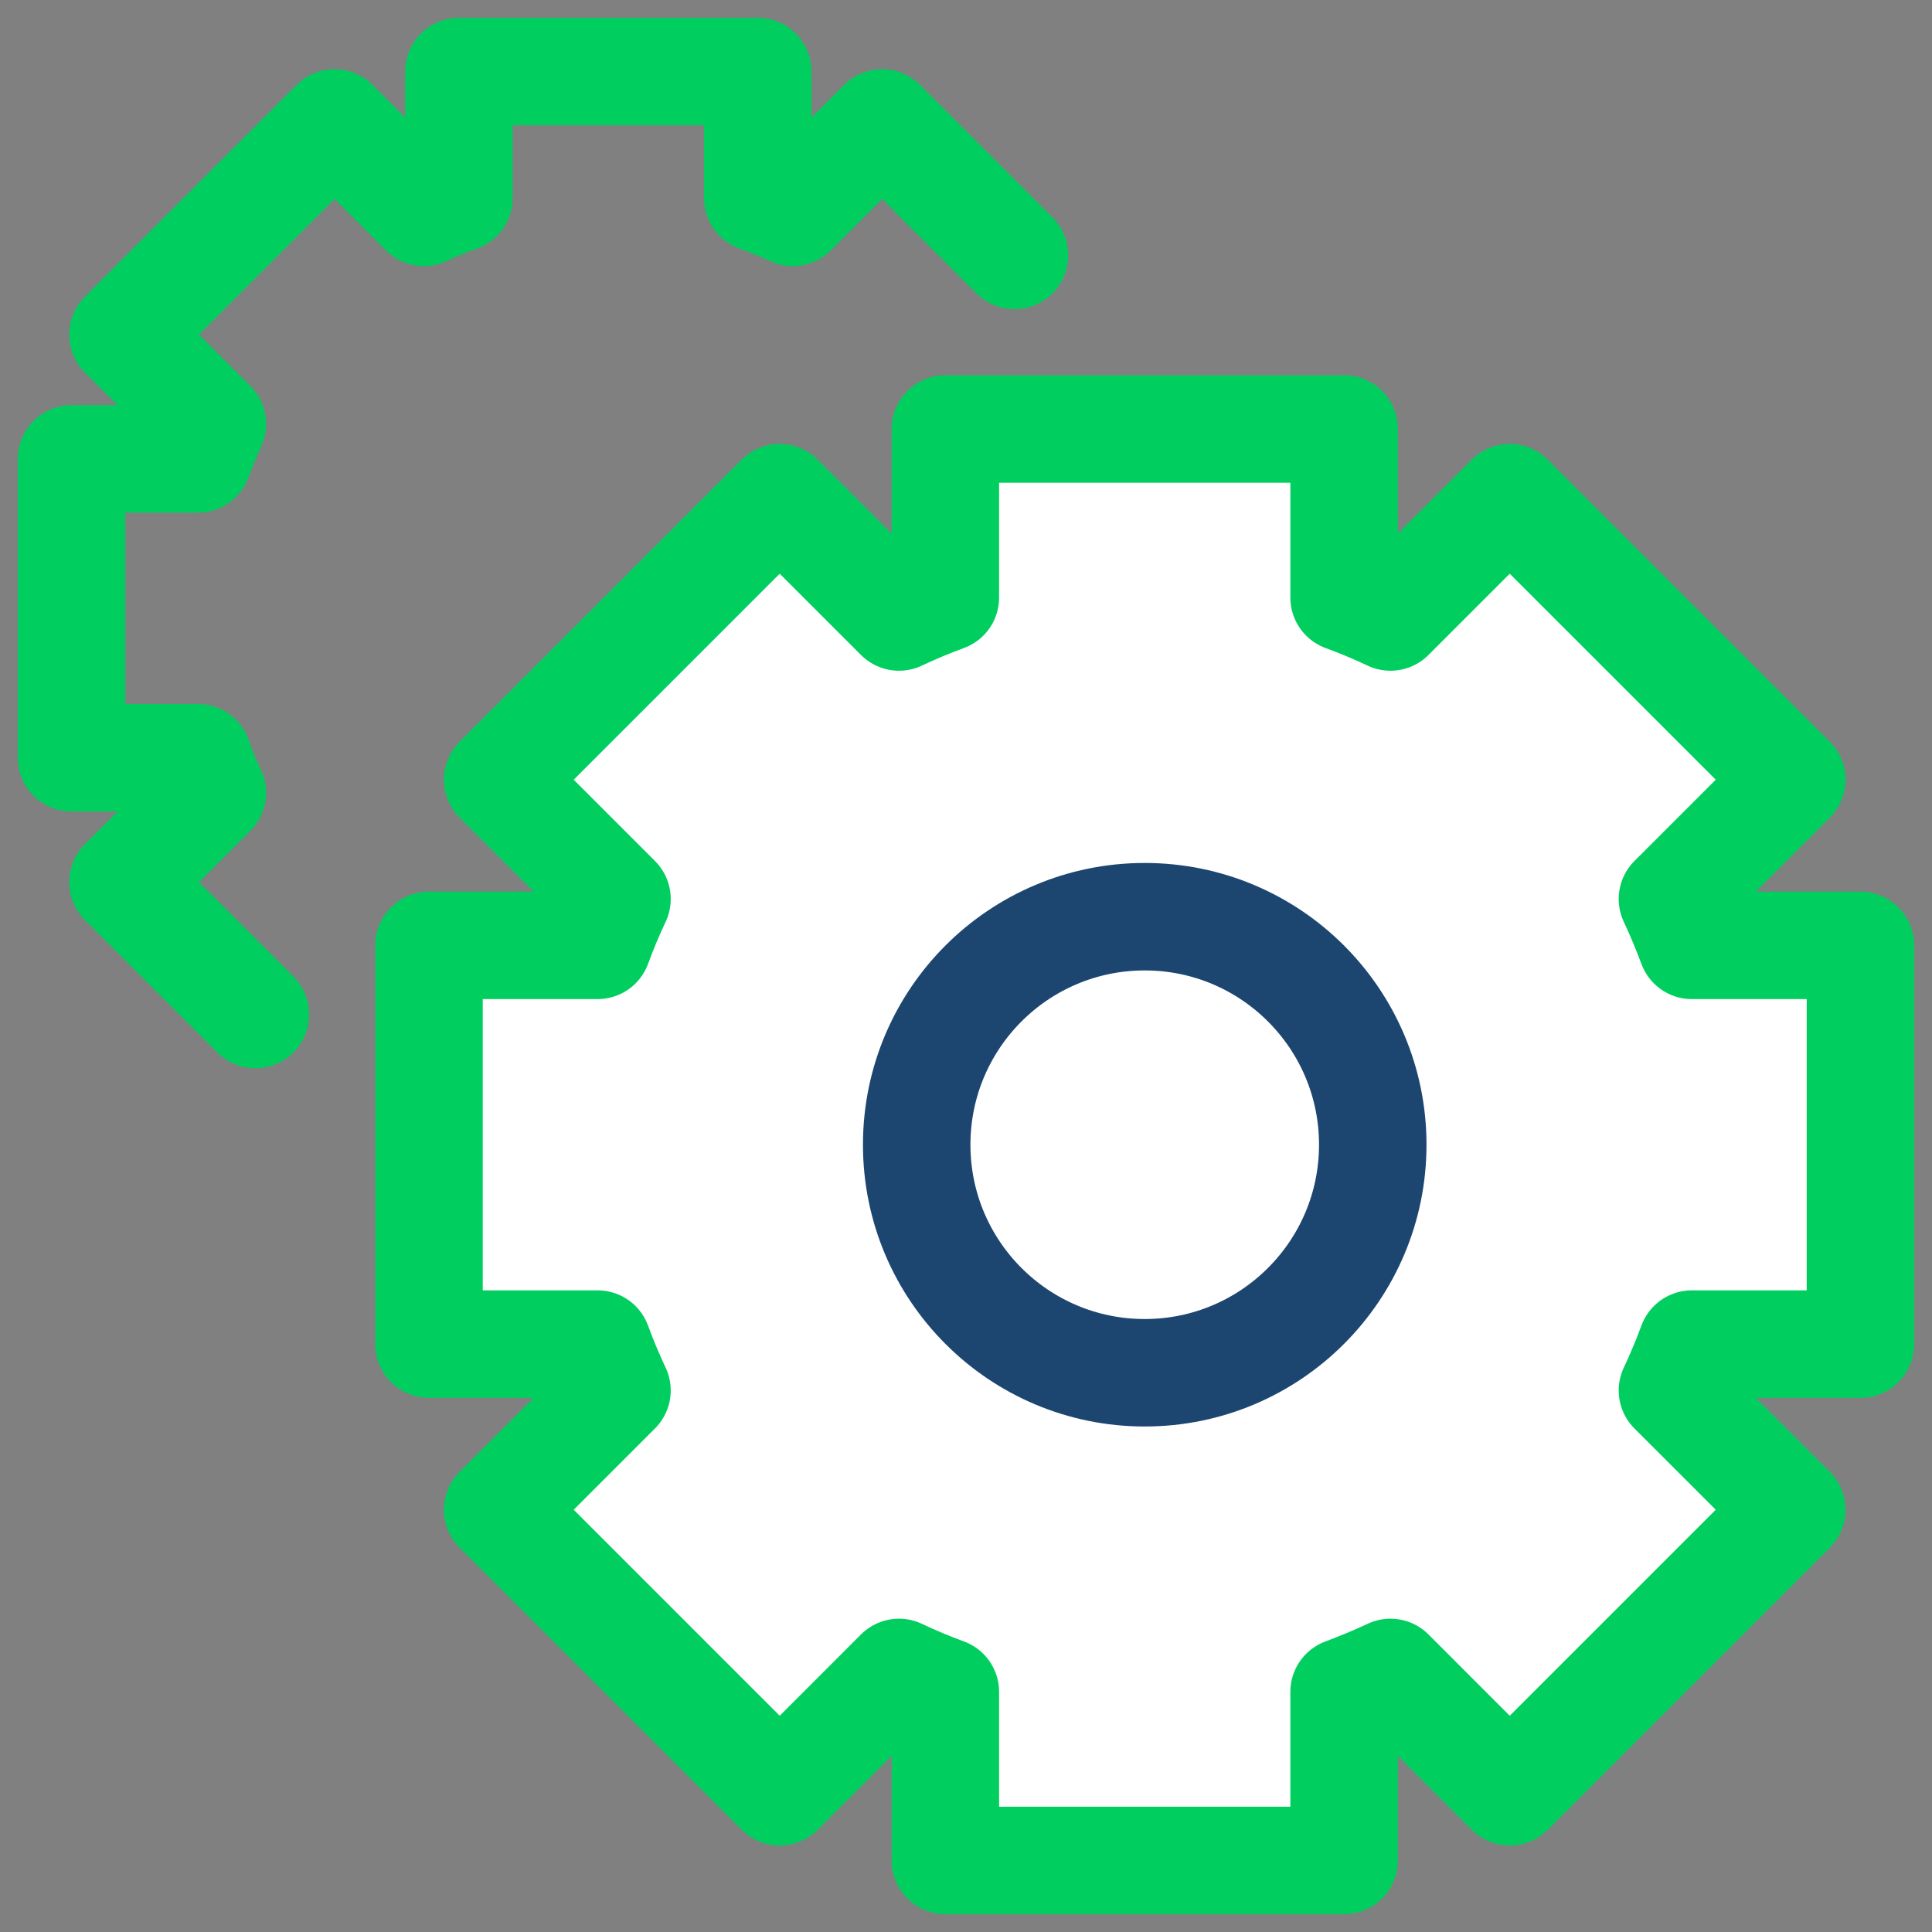 <svg width="54" height="54" viewBox="0 0 54 54" fill="none" xmlns="http://www.w3.org/2000/svg">
<rect x="0" y="0" width="54" height="54" fill="#808080" stroke="none"/>
<path d="M7.137 28.355L3.437 24.655L5.935 22.158C5.782 21.84 5.652 21.522 5.534 21.18H2V12.827H5.534C5.652 12.497 5.794 12.167 5.935 11.849L3.437 9.352L9.352 3.437L11.849 5.935C12.167 5.782 12.485 5.652 12.827 5.534V2H21.18V5.534C21.51 5.652 21.84 5.794 22.158 5.935L24.655 3.437L28.355 7.137" stroke="#00CF60" stroke-width="3.004" stroke-miterlimit="22.926" stroke-linecap="round" stroke-linejoin="round"/>
<path fill-rule="evenodd" clip-rule="evenodd" d="M42.198 13.911L50.08 21.793L46.745 25.127C46.946 25.551 47.123 25.987 47.288 26.423H52V37.568H47.288C47.123 38.016 46.946 38.44 46.745 38.864L50.08 42.198L42.198 50.08L38.864 46.745C38.44 46.946 38.004 47.123 37.568 47.288V52H26.423V47.288C25.975 47.123 25.551 46.946 25.127 46.745L21.793 50.08L13.911 42.198L17.245 38.864C17.045 38.44 16.868 38.016 16.703 37.568H11.991V26.423H16.703C16.868 25.975 17.045 25.551 17.245 25.127L13.911 21.793L21.793 13.911L25.127 17.245C25.551 17.045 25.975 16.868 26.423 16.703V11.991H37.568V16.703C38.016 16.868 38.44 17.045 38.864 17.245L42.198 13.911Z" fill="white" stroke="#00CF60" stroke-width="3.004" stroke-miterlimit="22.926" stroke-linecap="round" stroke-linejoin="round"/>
<path d="M31.995 38.369C35.515 38.369 38.369 35.515 38.369 31.995C38.369 28.475 35.515 25.622 31.995 25.622C28.475 25.622 25.622 28.475 25.622 31.995C25.622 35.515 28.475 38.369 31.995 38.369Z" stroke="#1C4670" stroke-width="3.004" stroke-miterlimit="22.926" stroke-linecap="round" stroke-linejoin="round"/>
</svg>
